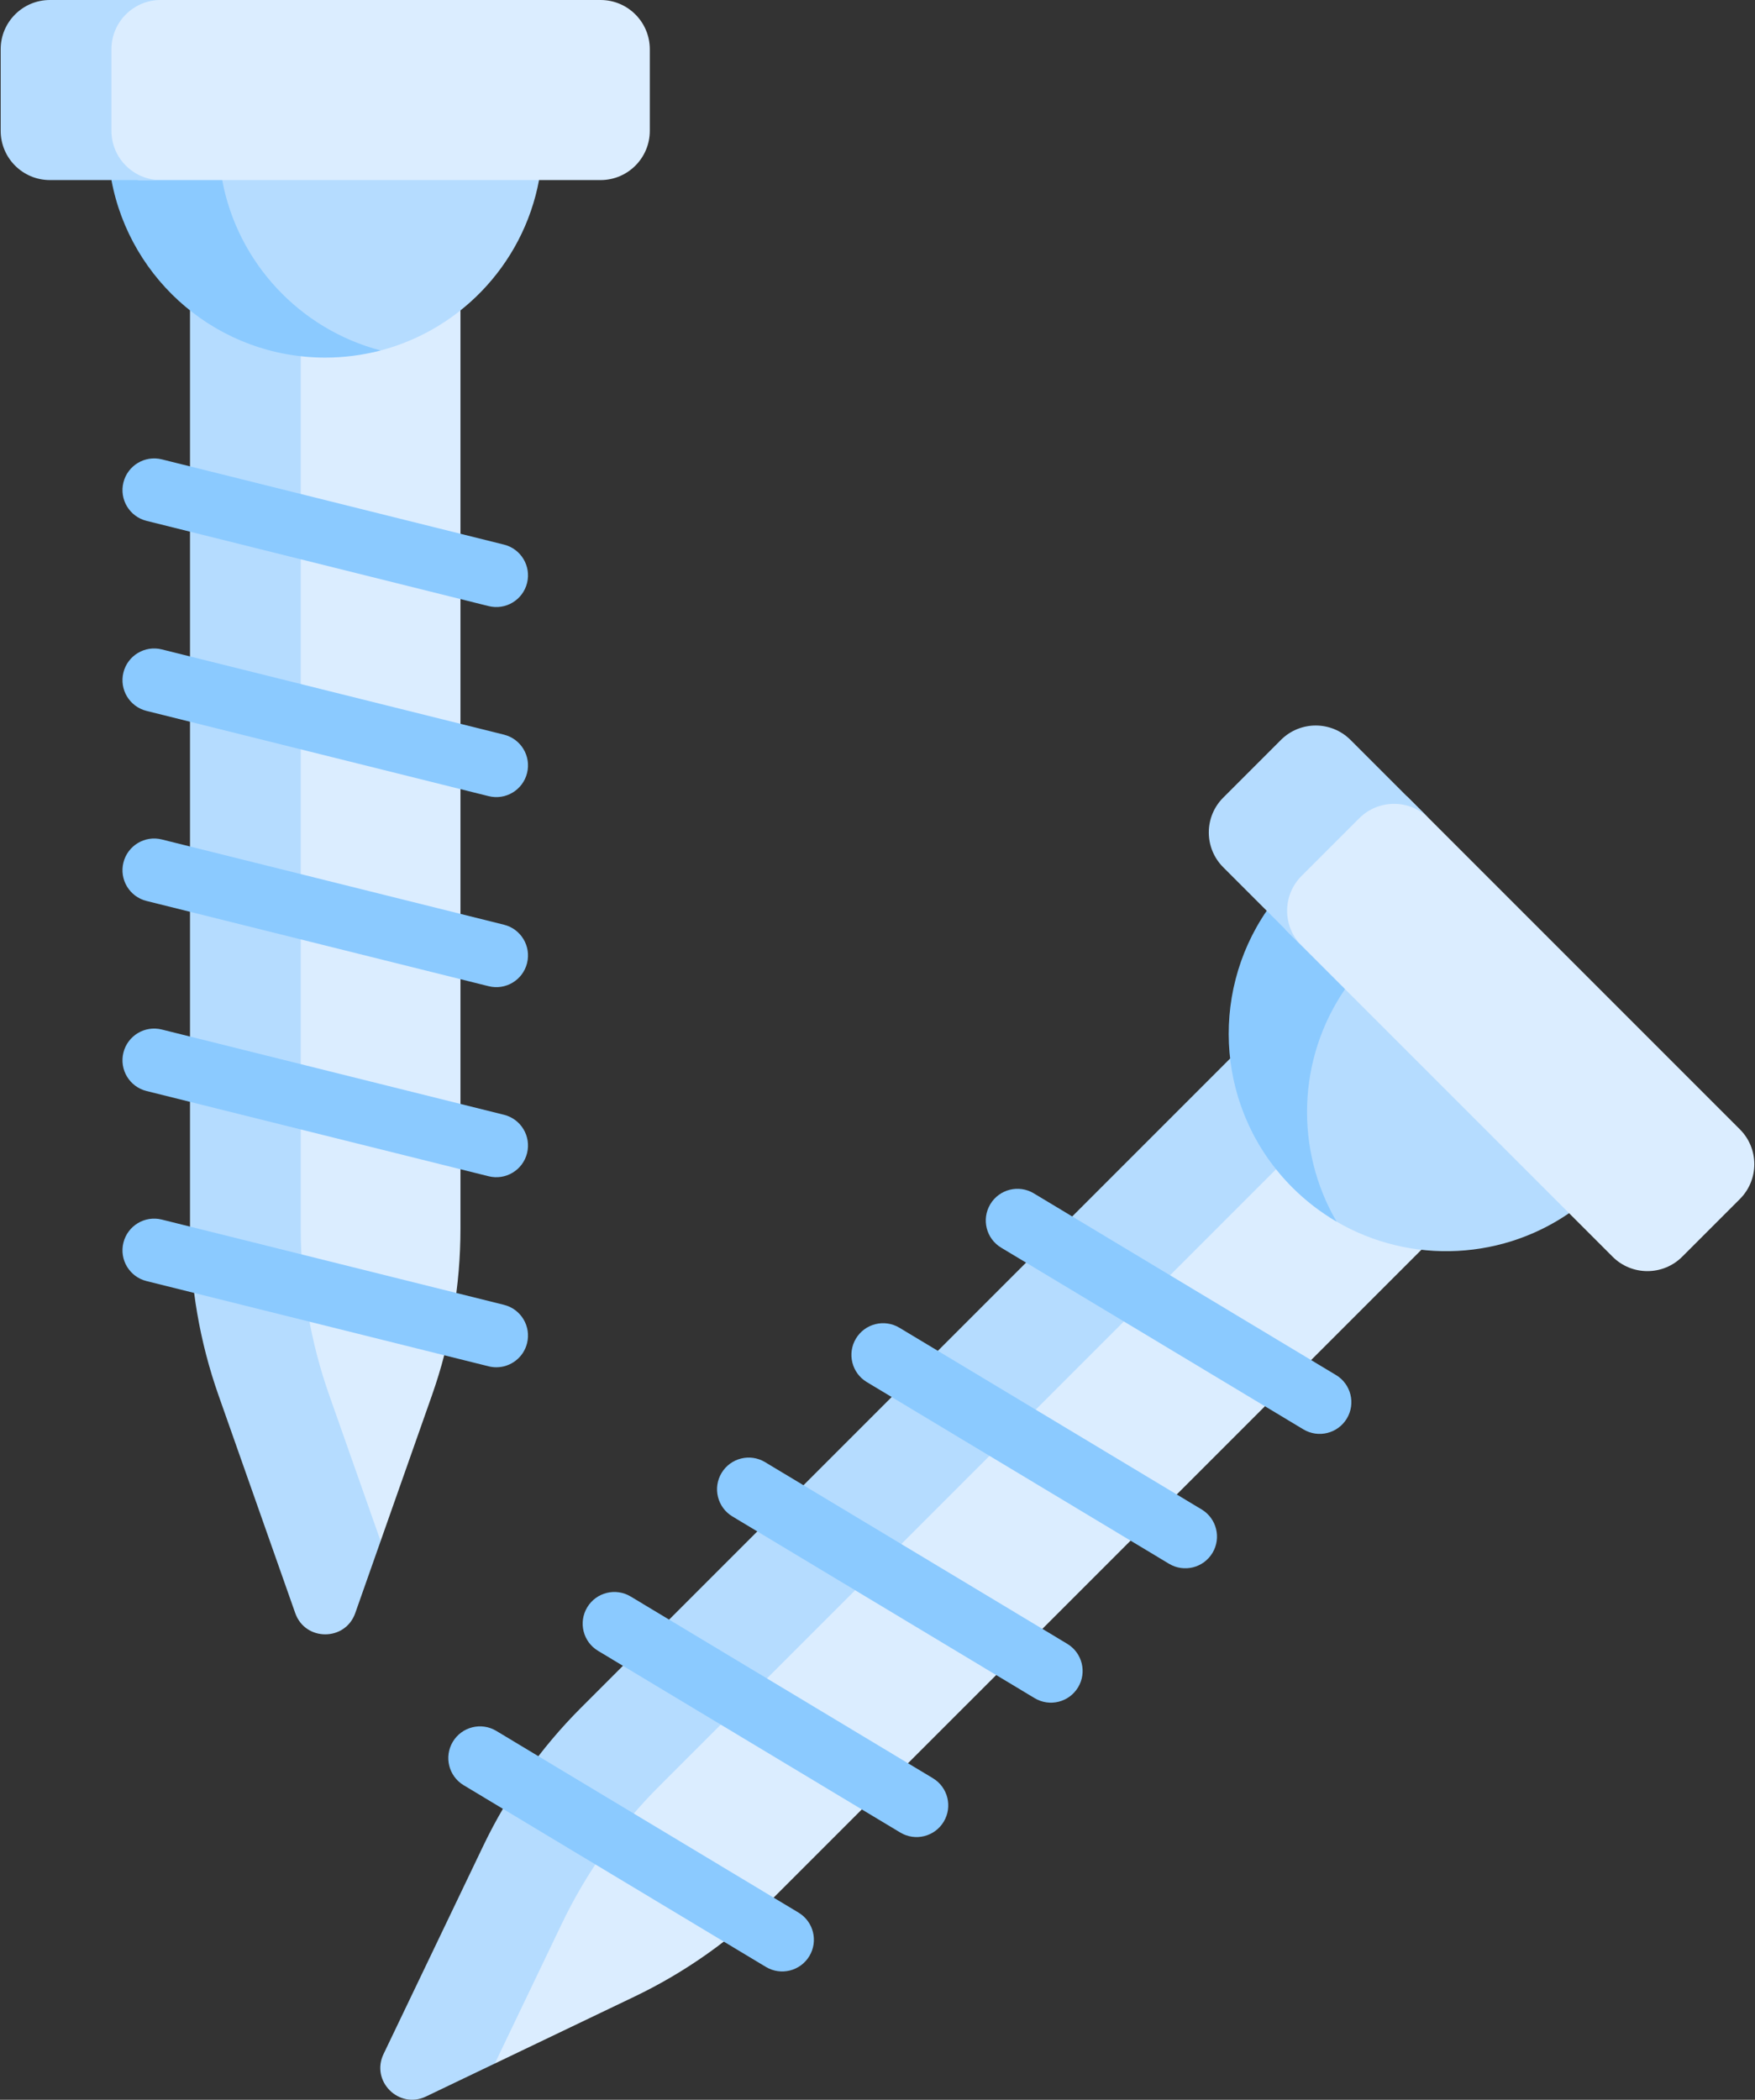 <svg width="428" height="512" viewBox="0 0 428 512" fill="none" xmlns="http://www.w3.org/2000/svg">
<rect x="0" y="0" width="428" height="512" fill="#333333" stroke="none"/>
<path d="M345.526 298.992L318.753 272.219L147.024 443.948L117.45 499.933L120.679 503.162L154.708 486.862C167.174 480.891 178.536 472.846 188.31 463.072L346.642 304.741L345.526 298.992Z" fill="#DBEDFF"/>
<path d="M136.98 469.134C142.951 456.668 150.996 445.306 160.77 435.532L319.101 277.201L324.196 277.663L305.097 258.564L300.002 258.102L141.67 416.433C131.896 426.207 123.852 437.569 117.88 450.035L93.533 500.86C90.369 507.465 97.277 514.372 103.881 511.208L120.677 503.162L136.98 469.134Z" fill="#B5DCFF"/>
<path d="M382.732 291.944L313.404 222.616L313.566 229.03L323.643 241.899L316.419 266.97L318.24 284.817L324.221 296.82C342.038 308.172 365.15 307.838 382.661 295.822L382.732 291.944Z" fill="#B5DCFF"/>
<path d="M328.02 241.182L331.898 241.109L312.799 222.01L308.921 222.083C294.744 242.745 296.821 271.204 315.18 289.563C318.481 292.864 322.113 295.631 325.963 297.88C315.708 280.317 316.392 258.129 328.02 241.182V241.182Z" fill="#8BCAFF"/>
<path d="M424.317 275.382L343.156 194.221L335.419 192.365L313.201 214.583L313.506 226.669L393.268 306.431C397.957 311.12 405.56 311.12 410.249 306.431L424.316 292.364C429.007 287.674 429.007 280.071 424.317 275.382V275.382Z" fill="#DBEDFF"/>
<path d="M317.412 213.592L331.479 199.525C336.168 194.836 343.771 194.836 348.46 199.525L329.361 180.426C324.672 175.737 317.069 175.737 312.38 180.426L298.313 194.493C293.624 199.182 293.624 206.785 298.313 211.474L317.412 230.573C312.722 225.884 312.722 218.281 317.412 213.592Z" fill="#B5DCFF"/>
<path d="M107.442 72.408H69.58V315.269L88.255 375.769H92.822L105.358 340.181C109.951 327.144 112.297 313.421 112.297 299.599V75.684L107.442 72.408Z" fill="#DBEDFF"/>
<path d="M80.286 340.18C75.693 327.143 73.347 313.42 73.347 299.598V75.684L77.277 72.408H50.267L46.337 75.684V299.599C46.337 313.422 48.683 327.144 53.276 340.181L72 393.335C74.433 400.242 84.202 400.242 86.635 393.335L92.823 375.769L80.286 340.18Z" fill="#B5DCFF"/>
<path d="M128.767 41.116H30.723L35.373 45.537L51.598 47.511L64.218 70.347L78.125 81.679L90.841 85.938C111.467 81.366 127.573 64.788 131.458 43.909L128.767 41.116Z" fill="#B5DCFF"/>
<path d="M54.186 43.909L56.878 41.116H29.868L27.176 43.909C31.761 68.543 53.354 87.199 79.318 87.199C83.986 87.199 88.51 86.587 92.823 85.454C73.152 80.288 57.947 64.114 54.186 43.909V43.909Z" fill="#8BCAFF"/>
<path d="M119.172 147.791L35.728 127.003C31.587 125.972 29.067 121.779 30.099 117.638C31.131 113.497 35.325 110.978 39.464 112.009L122.908 132.797C127.049 133.828 129.569 138.021 128.537 142.162C127.505 146.301 123.313 148.824 119.172 147.791V147.791Z" fill="#8BCAFF"/>
<path d="M119.172 194.133L35.728 173.345C31.587 172.314 29.067 168.121 30.099 163.98C31.131 159.839 35.325 157.319 39.464 158.351L122.908 179.139C127.049 180.17 129.569 184.363 128.537 188.504C127.501 192.66 123.292 195.164 119.172 194.133V194.133Z" fill="#8BCAFF"/>
<path d="M119.172 240.476L35.728 219.688C31.587 218.657 29.067 214.464 30.099 210.324C31.13 206.182 35.324 203.657 39.464 204.694L122.908 225.482C127.049 226.513 129.569 230.706 128.537 234.846C127.501 239.002 123.293 241.507 119.172 240.476V240.476Z" fill="#8BCAFF"/>
<path d="M119.172 286.818L35.727 266.03C31.586 264.999 29.066 260.806 30.098 256.666C31.129 252.524 35.323 250.001 39.463 251.036L122.907 271.824C127.048 272.855 129.568 277.048 128.536 281.188C127.501 285.344 123.293 287.849 119.172 286.818V286.818Z" fill="#8BCAFF"/>
<path d="M121.045 333.393C120.426 333.393 119.799 333.319 119.171 333.162L35.727 312.374C31.586 311.343 29.066 307.15 30.098 303.01C31.129 298.868 35.323 296.342 39.463 297.38L122.907 318.168C127.048 319.199 129.568 323.392 128.536 327.532C127.661 331.046 124.51 333.393 121.045 333.393V333.393Z" fill="#8BCAFF"/>
<path d="M317.857 348.532L244.154 304.227C240.497 302.029 239.314 297.282 241.513 293.624C243.712 289.967 248.457 288.782 252.116 290.983L325.819 335.288C329.476 337.486 330.659 342.233 328.46 345.891C326.26 349.55 321.511 350.729 317.857 348.532Z" fill="#8BCAFF"/>
<path d="M285.088 381.301L211.385 336.996C207.728 334.798 206.545 330.051 208.743 326.393C210.942 322.736 215.687 321.553 219.346 323.752L293.049 368.057C296.706 370.255 297.889 375.002 295.69 378.66C293.491 382.319 288.742 383.499 285.088 381.301V381.301Z" fill="#8BCAFF"/>
<path d="M252.317 414.071L178.614 369.765C174.957 367.567 173.774 362.819 175.973 359.162C178.171 355.505 182.918 354.32 186.576 356.521L260.279 400.827C263.936 403.025 265.119 407.773 262.92 411.43C260.72 415.09 255.969 416.268 252.317 414.071Z" fill="#8BCAFF"/>
<path d="M219.548 446.839L145.845 402.534C142.188 400.336 141.005 395.589 143.204 391.931C145.403 388.274 150.148 387.09 153.807 389.29L227.51 433.595C231.167 435.793 232.35 440.54 230.151 444.198C227.952 447.858 223.203 449.036 219.548 446.839Z" fill="#8BCAFF"/>
<path d="M186.779 479.609L113.076 435.304C109.419 433.106 108.236 428.359 110.435 424.701C112.634 421.043 117.38 419.86 121.038 422.06L194.741 466.365C198.398 468.563 199.581 473.31 197.382 476.968C195.183 480.627 190.434 481.806 186.779 479.609Z" fill="#8BCAFF"/>
<path d="M146.462 0H31.683L24.9 4.158V35.578L33.661 43.908H146.462C153.094 43.908 158.469 38.532 158.469 31.901V12.007C158.469 5.376 153.093 0 146.462 0V0Z" fill="#DBEDFF"/>
<path d="M27.176 31.902V12.007C27.176 5.376 32.551 0 39.183 0H12.173C5.541 0 0.166 5.376 0.166 12.007V31.901C0.166 38.533 5.542 43.908 12.173 43.908H39.183C32.551 43.909 27.176 38.533 27.176 31.902Z" fill="#B5DCFF"/>
</svg>
